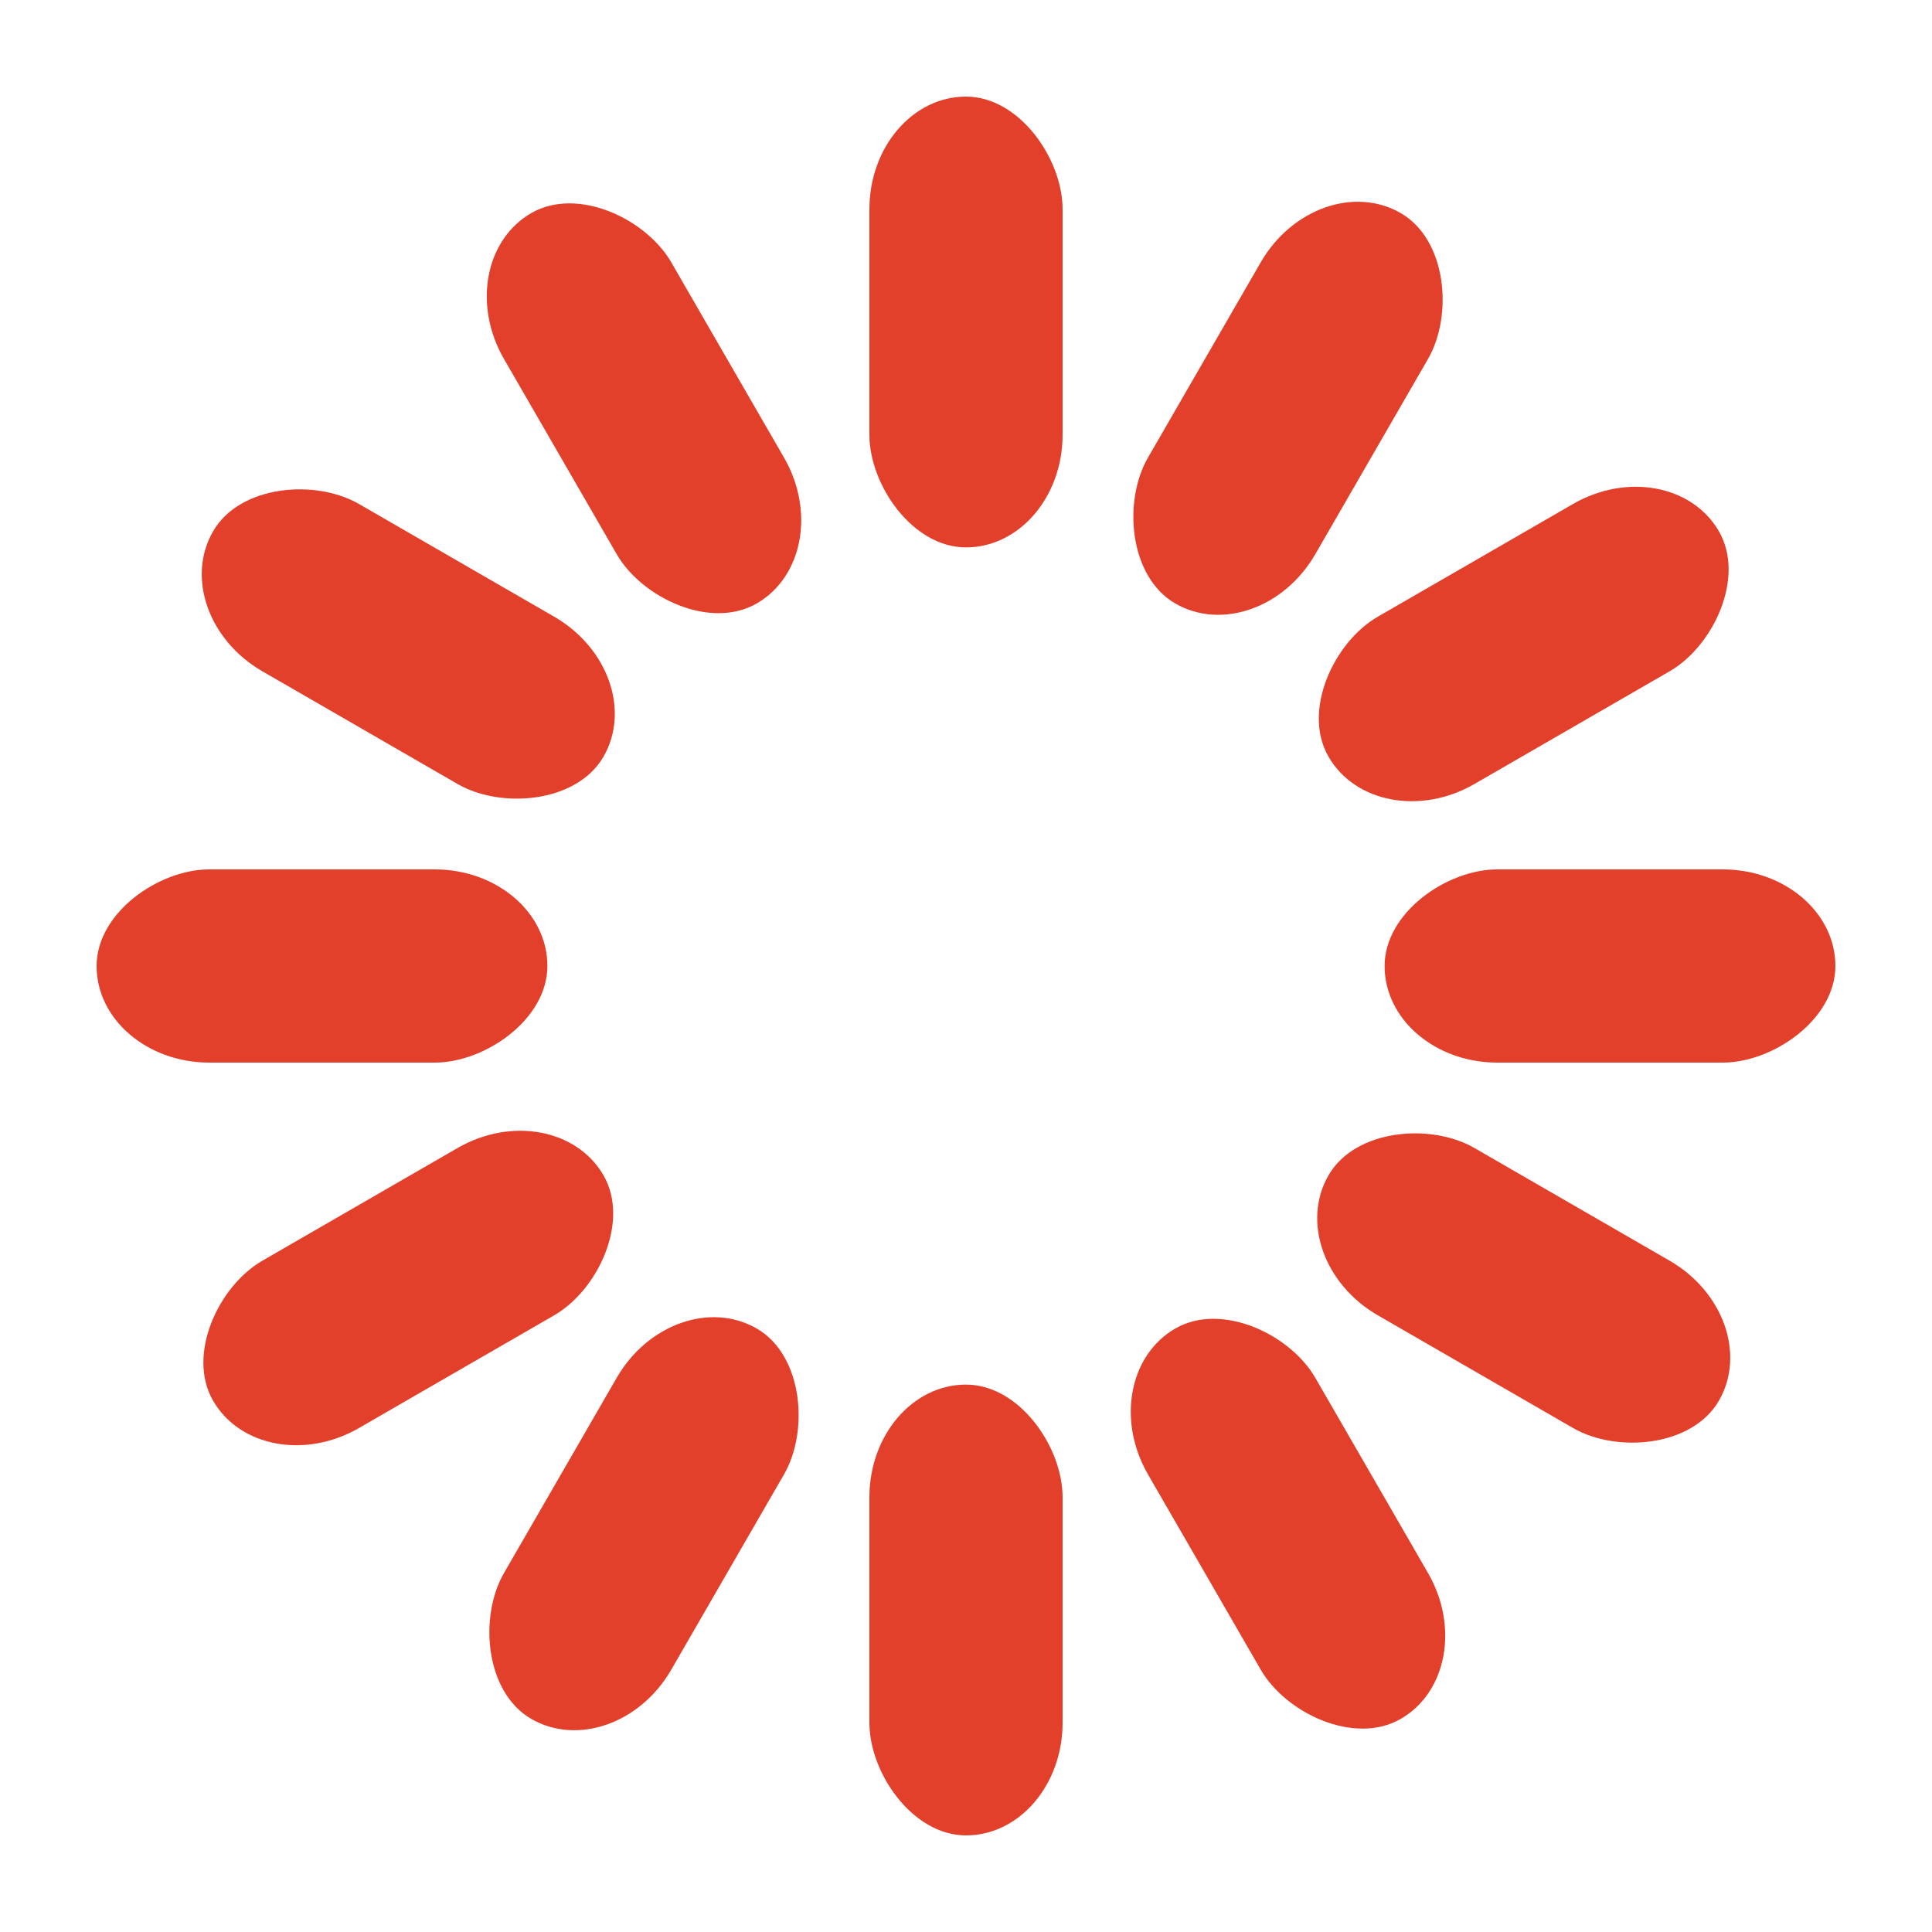 <svg xmlns="http://www.w3.org/2000/svg" xmlns:xlink="http://www.w3.org/1999/xlink" viewBox="20 20 60 60" preserveAspectRatio="xMidYMid" width="20" height="20" style="shape-rendering: auto; display: block; background: transparent;"><g><g transform="rotate(0 50 50)">
  <rect fill="#e3402b" height="14" width="6" ry="3.5" rx="3" y="23" x="47">
    <animate repeatCount="indefinite" begin="-0.917s" dur="1s" keyTimes="0;1" values="1;0" attributeName="opacity"/>
  </rect>
</g><g transform="rotate(30 50 50)">
  <rect fill="#e3402b" height="14" width="6" ry="3.5" rx="3" y="23" x="47">
    <animate repeatCount="indefinite" begin="-0.833s" dur="1s" keyTimes="0;1" values="1;0" attributeName="opacity"/>
  </rect>
</g><g transform="rotate(60 50 50)">
  <rect fill="#e3402b" height="14" width="6" ry="3.5" rx="3" y="23" x="47">
    <animate repeatCount="indefinite" begin="-0.75s" dur="1s" keyTimes="0;1" values="1;0" attributeName="opacity"/>
  </rect>
</g><g transform="rotate(90 50 50)">
  <rect fill="#e3402b" height="14" width="6" ry="3.5" rx="3" y="23" x="47">
    <animate repeatCount="indefinite" begin="-0.667s" dur="1s" keyTimes="0;1" values="1;0" attributeName="opacity"/>
  </rect>
</g><g transform="rotate(120 50 50)">
  <rect fill="#e3402b" height="14" width="6" ry="3.5" rx="3" y="23" x="47">
    <animate repeatCount="indefinite" begin="-0.583s" dur="1s" keyTimes="0;1" values="1;0" attributeName="opacity"/>
  </rect>
</g><g transform="rotate(150 50 50)">
  <rect fill="#e3402b" height="14" width="6" ry="3.5" rx="3" y="23" x="47">
    <animate repeatCount="indefinite" begin="-0.5s" dur="1s" keyTimes="0;1" values="1;0" attributeName="opacity"/>
  </rect>
</g><g transform="rotate(180 50 50)">
  <rect fill="#e3402b" height="14" width="6" ry="3.5" rx="3" y="23" x="47">
    <animate repeatCount="indefinite" begin="-0.417s" dur="1s" keyTimes="0;1" values="1;0" attributeName="opacity"/>
  </rect>
</g><g transform="rotate(210 50 50)">
  <rect fill="#e3402b" height="14" width="6" ry="3.5" rx="3" y="23" x="47">
    <animate repeatCount="indefinite" begin="-0.333s" dur="1s" keyTimes="0;1" values="1;0" attributeName="opacity"/>
  </rect>
</g><g transform="rotate(240 50 50)">
  <rect fill="#e3402b" height="14" width="6" ry="3.5" rx="3" y="23" x="47">
    <animate repeatCount="indefinite" begin="-0.25s" dur="1s" keyTimes="0;1" values="1;0" attributeName="opacity"/>
  </rect>
</g><g transform="rotate(270 50 50)">
  <rect fill="#e3402b" height="14" width="6" ry="3.5" rx="3" y="23" x="47">
    <animate repeatCount="indefinite" begin="-0.167s" dur="1s" keyTimes="0;1" values="1;0" attributeName="opacity"/>
  </rect>
</g><g transform="rotate(300 50 50)">
  <rect fill="#e3402b" height="14" width="6" ry="3.5" rx="3" y="23" x="47">
    <animate repeatCount="indefinite" begin="-0.083s" dur="1s" keyTimes="0;1" values="1;0" attributeName="opacity"/>
  </rect>
</g><g transform="rotate(330 50 50)">
  <rect fill="#e3402b" height="14" width="6" ry="3.5" rx="3" y="23" x="47">
    <animate repeatCount="indefinite" begin="0s" dur="1s" keyTimes="0;1" values="1;0" attributeName="opacity"/>
  </rect>
</g><g/></g></svg>